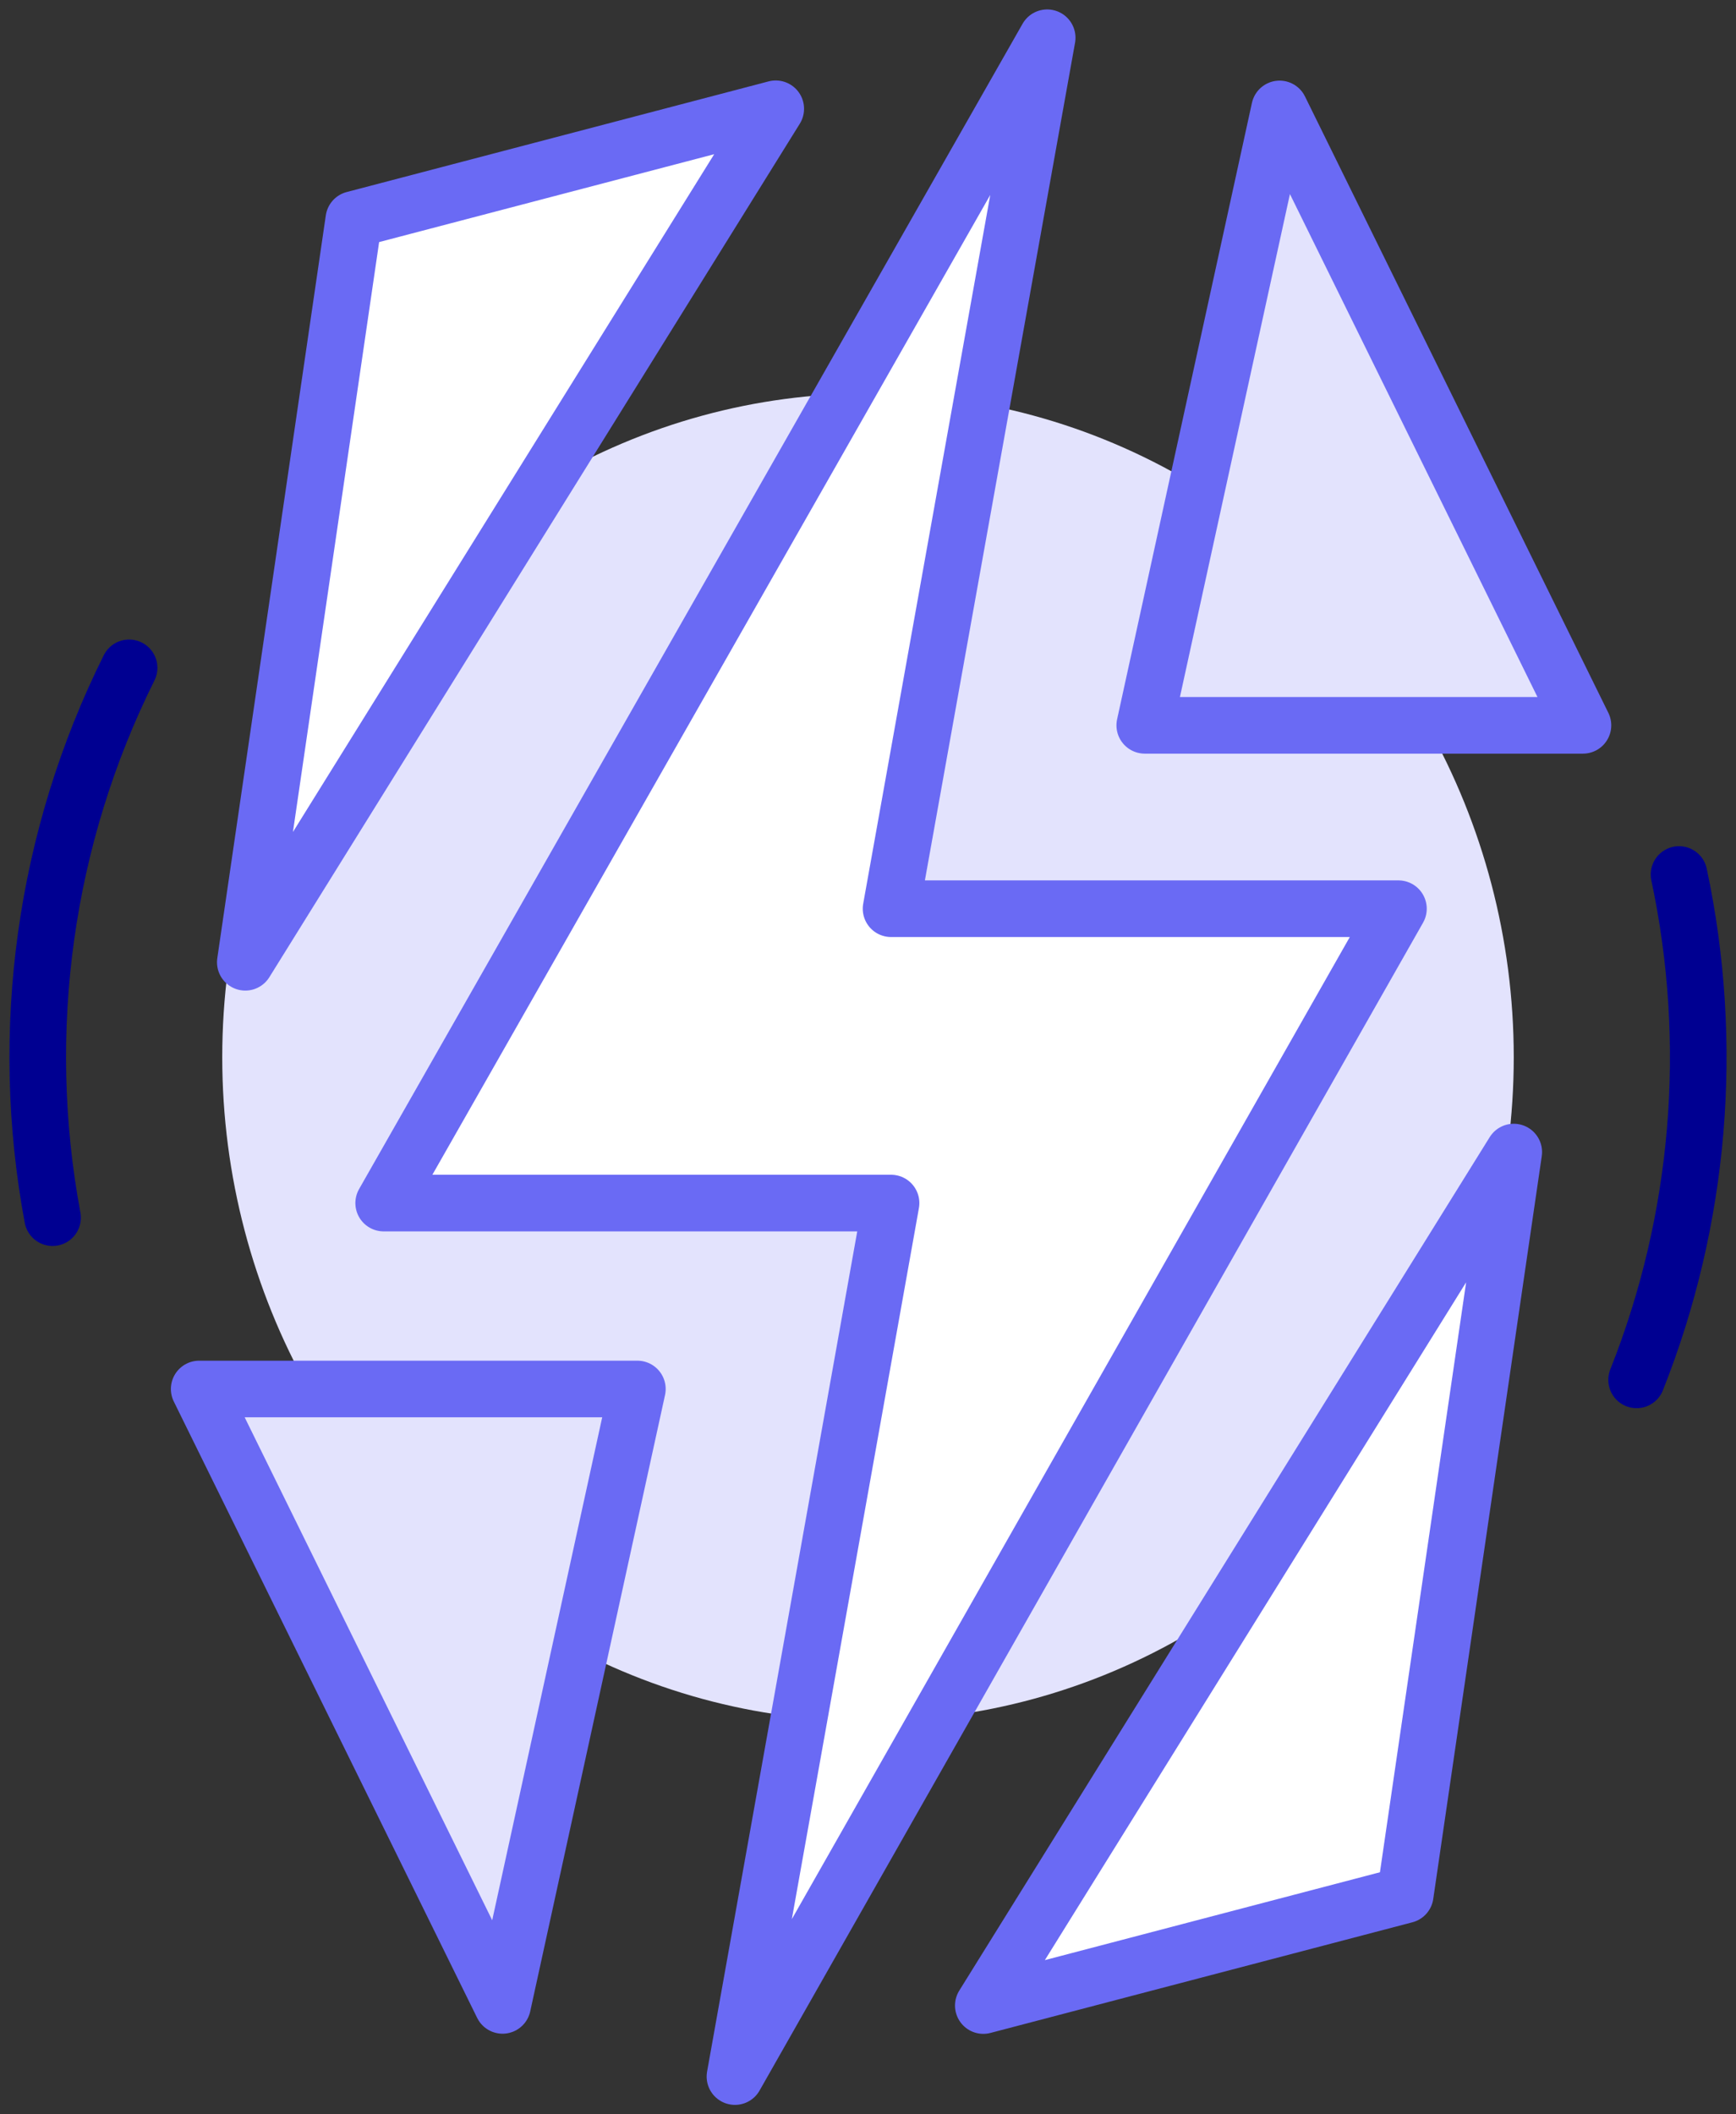 <svg width="92" height="112" viewBox="0 0 92 112" fill="none" xmlns="http://www.w3.org/2000/svg">
<rect x="0" y="0" width="92" height="112" fill="#333333" stroke="none"/>
<path d="M2.786 64.502C0.94 54.601 2.368 44.349 6.842 35.377" stroke="#000091" stroke-width="3" stroke-linecap="round"/>
<path d="M88.981 46.324C90.889 55.275 90.105 64.611 86.732 73.094" stroke="#000091" stroke-width="3" stroke-linecap="round"/>
<ellipse cx="46" cy="56.005" rx="34.222" ry="35.163" fill="#E3E3FD"/>
<path d="M20.333 63.729L55.496 2L47.222 48.136H74.111L38.949 110L47.222 63.729H20.333Z" fill="white" stroke="#6A6AF4" stroke-width="3" stroke-linejoin="round"/>
<path d="M60.667 38.422L67.812 5.771L83.889 38.422H60.667Z" fill="#E3E3FD" stroke="#6A6AF4" stroke-width="3" stroke-linecap="round" stroke-linejoin="round"/>
<path d="M33.778 73.578L26.633 106.229L10.556 73.578H33.778Z" fill="#E3E3FD" stroke="#6A6AF4" stroke-width="3" stroke-linecap="round" stroke-linejoin="round"/>
<path d="M52.111 106.237L80.222 61.027L74.471 100.376L52.111 106.237Z" fill="white" stroke="#6A6AF4" stroke-width="3" stroke-linecap="round" stroke-linejoin="round"/>
<path d="M41.111 5.763L13 50.973L18.751 11.624L41.111 5.763Z" fill="white" stroke="#6A6AF4" stroke-width="3" stroke-linecap="round" stroke-linejoin="round"/>
</svg>
